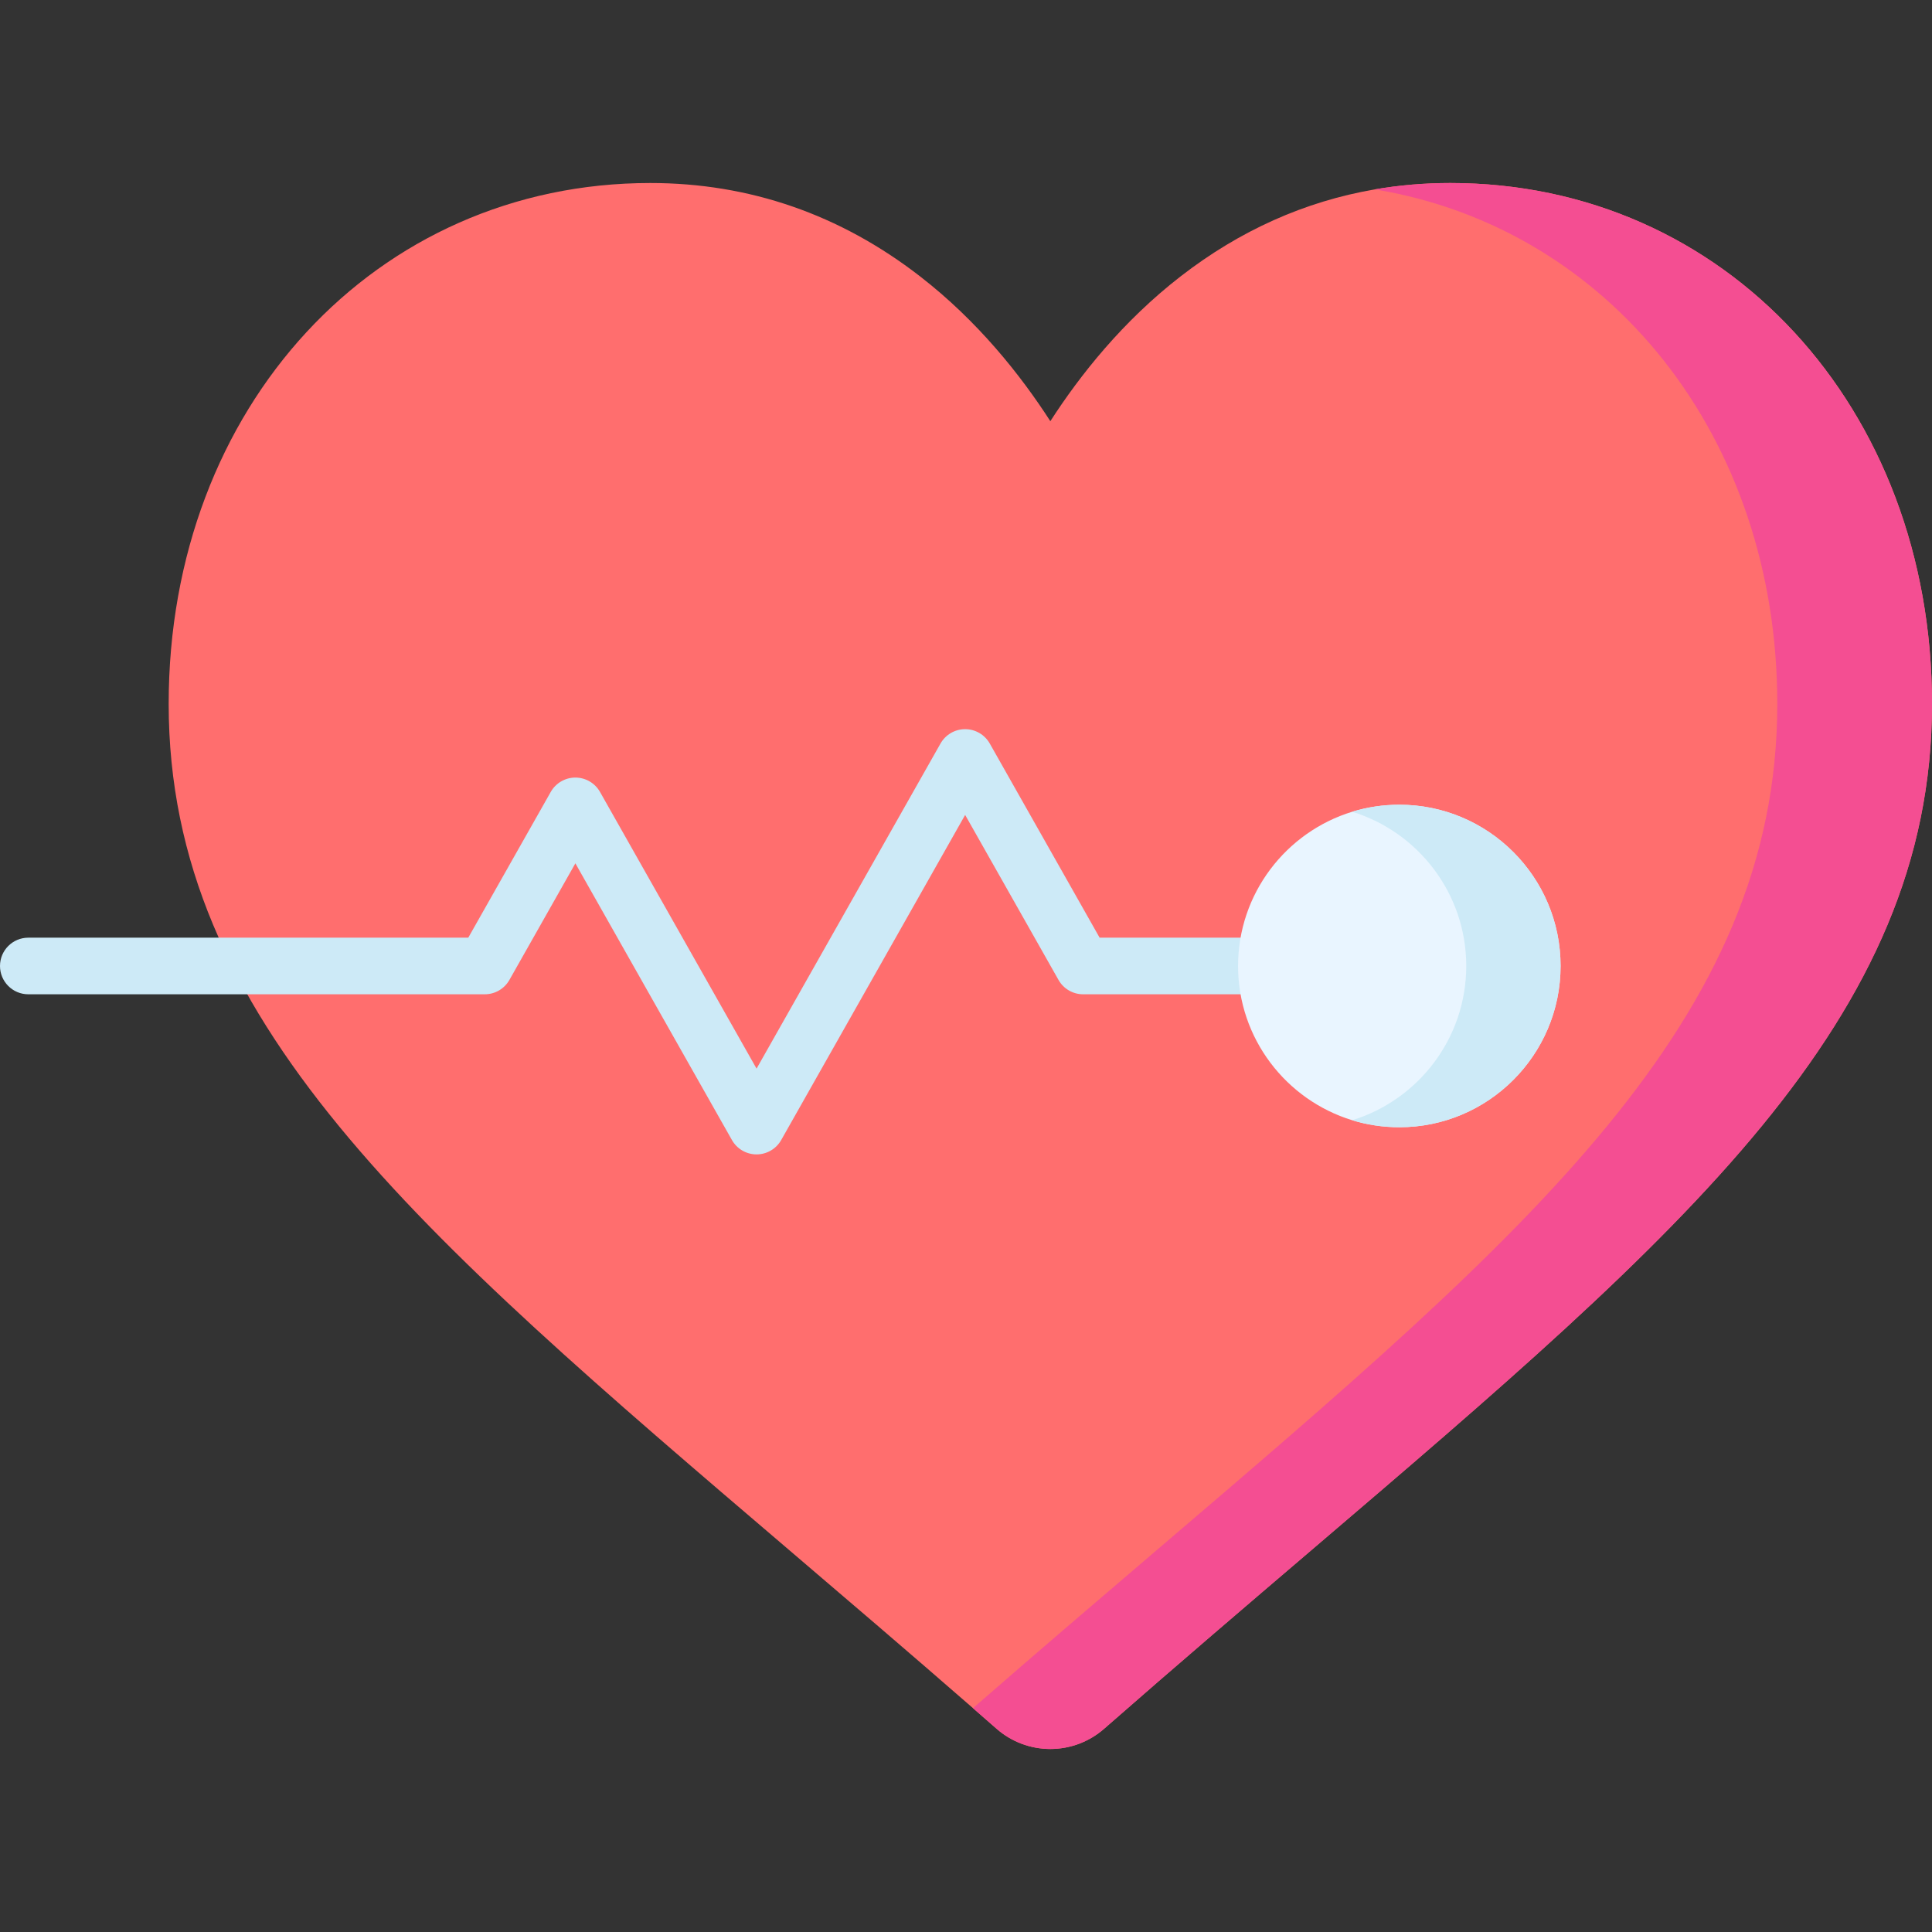 <svg id="Layer_1" enable-background="new 0 0 512 512" height="512" viewBox="0 0 512 512" width="512" xmlns="http://www.w3.org/2000/svg"><rect x="0" y="0" width="512" height="512" fill="#333333" stroke="none"/><g><path d="m512 186.54c0 83.86-65.48 139.77-164.61 224.39-16.58 14.15-35.33 30.16-54.79 47.21-3.94 3.46-9 5.36-14.25 5.36s-10.31-1.9-14.25-5.36c-2.09-1.83-4.18-3.66-6.25-5.46-17.25-15.04-33.77-29.14-48.53-41.74-99.13-84.63-164.62-140.54-164.62-224.4 0-78.69 54.87-138.04 127.64-138.04 26.25 0 50.3 8.32 71.47 24.73 15.29 11.84 26.63 26.11 34.54 38.39 7.91-12.28 19.25-26.55 34.54-38.39 15.66-12.14 32.9-19.85 51.45-23.04 6.52-1.13 13.19-1.69 20.02-1.69 72.77 0 127.64 59.35 127.64 138.04z" fill="#ff6e6e"/><path d="m512 186.54c0 83.86-65.48 139.77-164.61 224.39-16.58 14.15-35.33 30.16-54.79 47.21-3.94 3.46-9 5.36-14.25 5.36s-10.31-1.9-14.25-5.36c-2.09-1.83-4.18-3.66-6.25-5.46 17.22-15.01 33.74-29.12 48.54-41.75 99.13-84.62 164.61-140.53 164.61-224.39 0-70.93-44.58-126.14-106.66-136.35 6.52-1.13 13.19-1.69 20.02-1.69 72.77 0 127.64 59.35 127.64 138.04z" fill="#f44e92"/><g><path d="m200.497 305.926c-2.703 0-5.196-1.454-6.527-3.807l-41.489-73.326-17.481 30.895c-1.331 2.353-3.825 3.807-6.527 3.807h-120.973c-4.142 0-7.5-3.358-7.5-7.5s3.358-7.5 7.5-7.5h116.598l21.855-38.625c1.331-2.353 3.825-3.807 6.527-3.807s5.197 1.454 6.527 3.807l41.489 73.326 48.748-86.154c1.331-2.353 3.825-3.807 6.527-3.807s5.197 1.454 6.527 3.807l29.113 51.453h44.188c4.142 0 7.5 3.358 7.5 7.5s-3.358 7.5-7.5 7.5h-48.559c-2.703 0-5.197-1.454-6.527-3.807l-24.74-43.723-48.748 86.154c-1.331 2.353-3.825 3.807-6.528 3.807z" fill="#cdeaf7"/></g><g><path d="m413.57 255.99c0 23.57-19.17 42.74-42.73 42.74-4.35 0-8.55-.65-12.5-1.86-17.49-5.36-30.24-21.66-30.24-40.88 0-19.21 12.75-35.51 30.24-40.87 3.95-1.21 8.15-1.86 12.5-1.86 23.56 0 42.73 19.17 42.73 42.73z" fill="#e9f5ff"/></g><g><path d="m413.57 255.99c0 23.57-19.17 42.74-42.73 42.74-4.35 0-8.55-.65-12.5-1.86 17.48-5.37 30.23-21.66 30.23-40.88 0-19.21-12.75-35.5-30.23-40.87 3.95-1.21 8.15-1.86 12.5-1.86 23.56 0 42.73 19.17 42.73 42.73z" fill="#cdeaf7"/></g></g></svg>